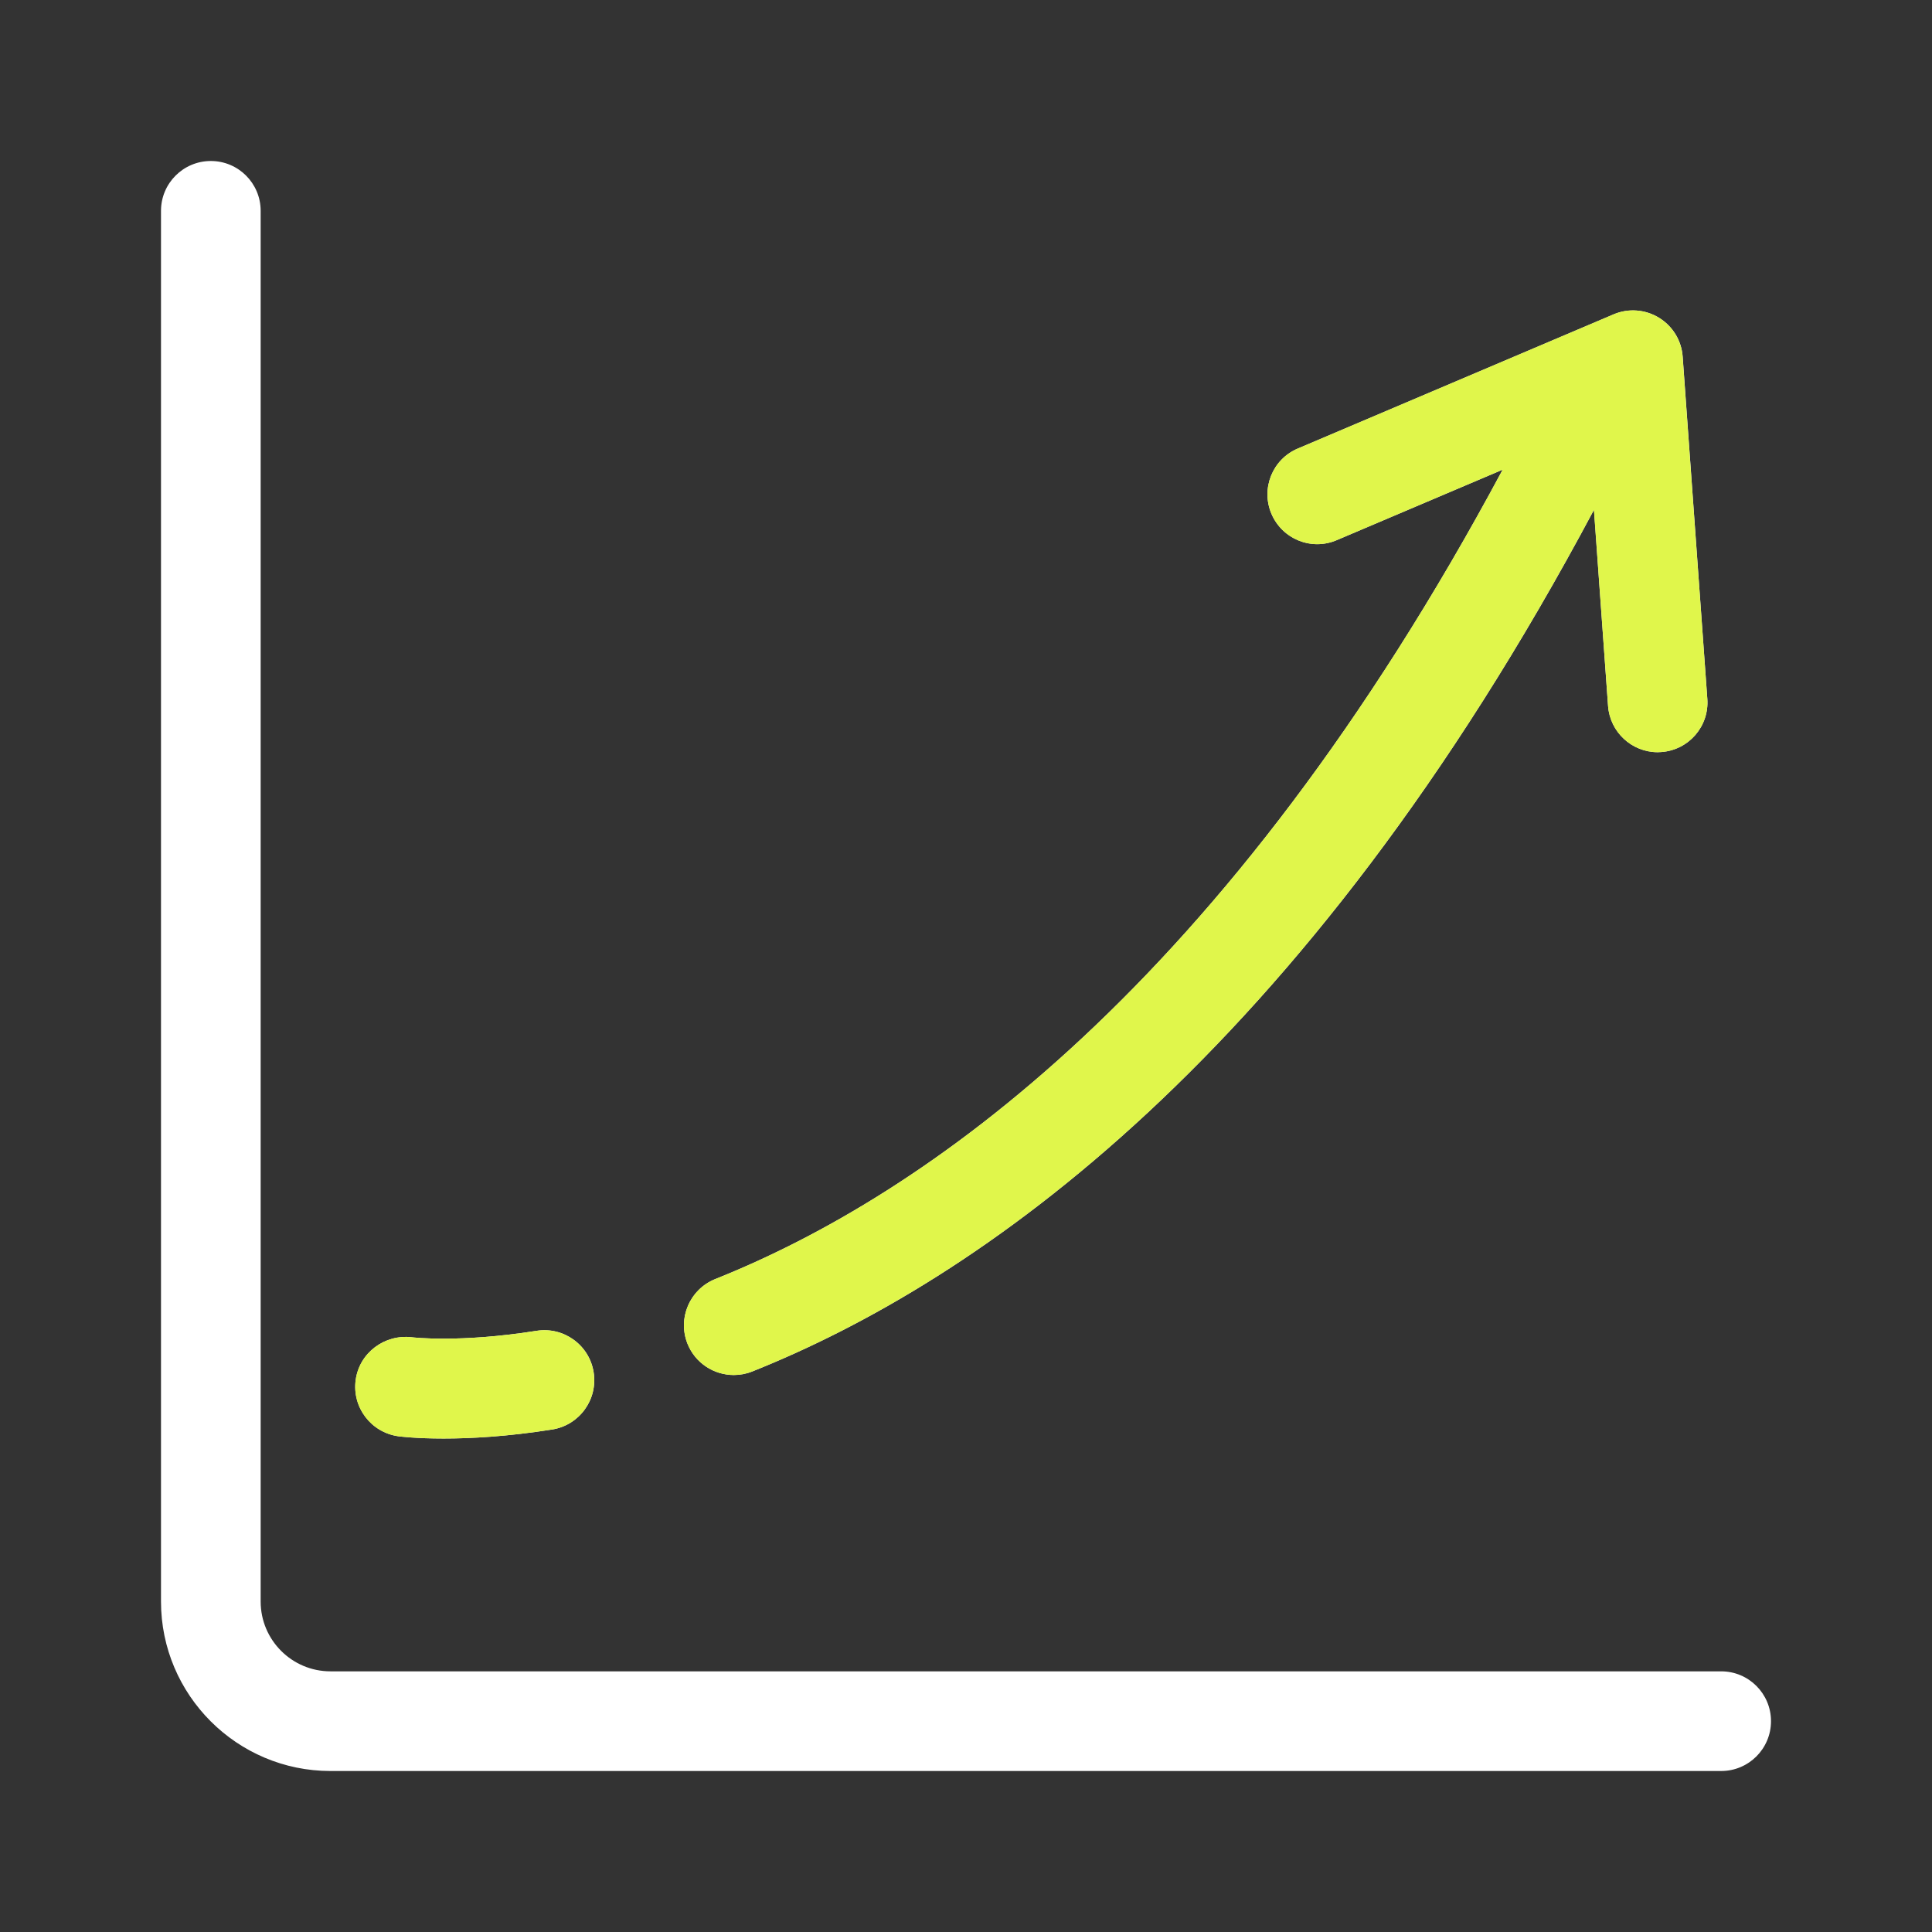 <svg width="24" height="24" viewBox="0 0 24 24" fill="none" xmlns="http://www.w3.org/2000/svg">
<rect x="0" y="0" width="24" height="24" fill="#333333" stroke="none"/>
<path fill-rule="evenodd" clip-rule="evenodd" d="M21.381 20.762H4.105C3.627 20.762 3.238 20.373 3.238 19.895V2.619C3.238 2.277 2.961 2 2.619 2C2.277 2 2 2.277 2 2.619V19.895C2 21.056 2.945 22 4.105 22H21.381C21.723 22 22 21.723 22 21.381C22 21.039 21.723 20.762 21.381 20.762ZM9.345 17.037C12.132 15.924 16.168 13.15 19.801 6.333L19.976 8.77C20 9.095 20.272 9.344 20.592 9.344C20.607 9.344 20.623 9.343 20.637 9.342C20.978 9.318 21.234 9.022 21.209 8.682L20.903 4.43C20.889 4.231 20.779 4.051 20.608 3.947C20.439 3.843 20.228 3.827 20.045 3.905L16.122 5.572C15.807 5.705 15.661 6.068 15.794 6.382C15.928 6.696 16.289 6.845 16.605 6.71L18.667 5.834C15.223 12.262 11.47 14.857 8.885 15.889C8.568 16.017 8.414 16.375 8.541 16.693C8.638 16.935 8.87 17.081 9.116 17.081C9.192 17.081 9.27 17.067 9.345 17.037ZM5.51 17.87C5.164 17.87 4.965 17.844 4.95 17.842C4.61 17.795 4.372 17.482 4.419 17.142C4.465 16.804 4.779 16.572 5.115 16.612C5.129 16.614 5.712 16.683 6.665 16.532C7.003 16.478 7.322 16.709 7.375 17.048C7.428 17.387 7.197 17.705 6.858 17.758C6.297 17.847 5.837 17.87 5.51 17.87Z" fill="white"/>
<path d="M9.344 17.037C12.132 15.924 16.168 13.15 19.8 6.334L19.976 8.77C20 9.096 20.271 9.344 20.592 9.344C20.607 9.344 20.622 9.343 20.637 9.342C20.977 9.318 21.234 9.022 21.209 8.682L20.902 4.43C20.888 4.231 20.778 4.051 20.608 3.947C20.438 3.843 20.227 3.827 20.044 3.905L16.121 5.572C15.807 5.705 15.661 6.068 15.794 6.382C15.928 6.697 16.289 6.845 16.605 6.71L18.667 5.834C15.222 12.262 11.47 14.857 8.885 15.889C8.568 16.017 8.414 16.376 8.54 16.693C8.638 16.935 8.87 17.081 9.115 17.081C9.191 17.081 9.269 17.067 9.344 17.037Z" fill="#E0F64B"/>
<path d="M4.949 17.842C4.964 17.844 5.163 17.87 5.51 17.87C5.837 17.87 6.296 17.847 6.858 17.758C7.196 17.705 7.428 17.387 7.374 17.048C7.321 16.709 7.002 16.478 6.664 16.532C5.711 16.683 5.128 16.614 5.115 16.612C4.778 16.572 4.464 16.804 4.418 17.142C4.371 17.483 4.609 17.795 4.949 17.842Z" fill="#E0F64B"/>
</svg>
